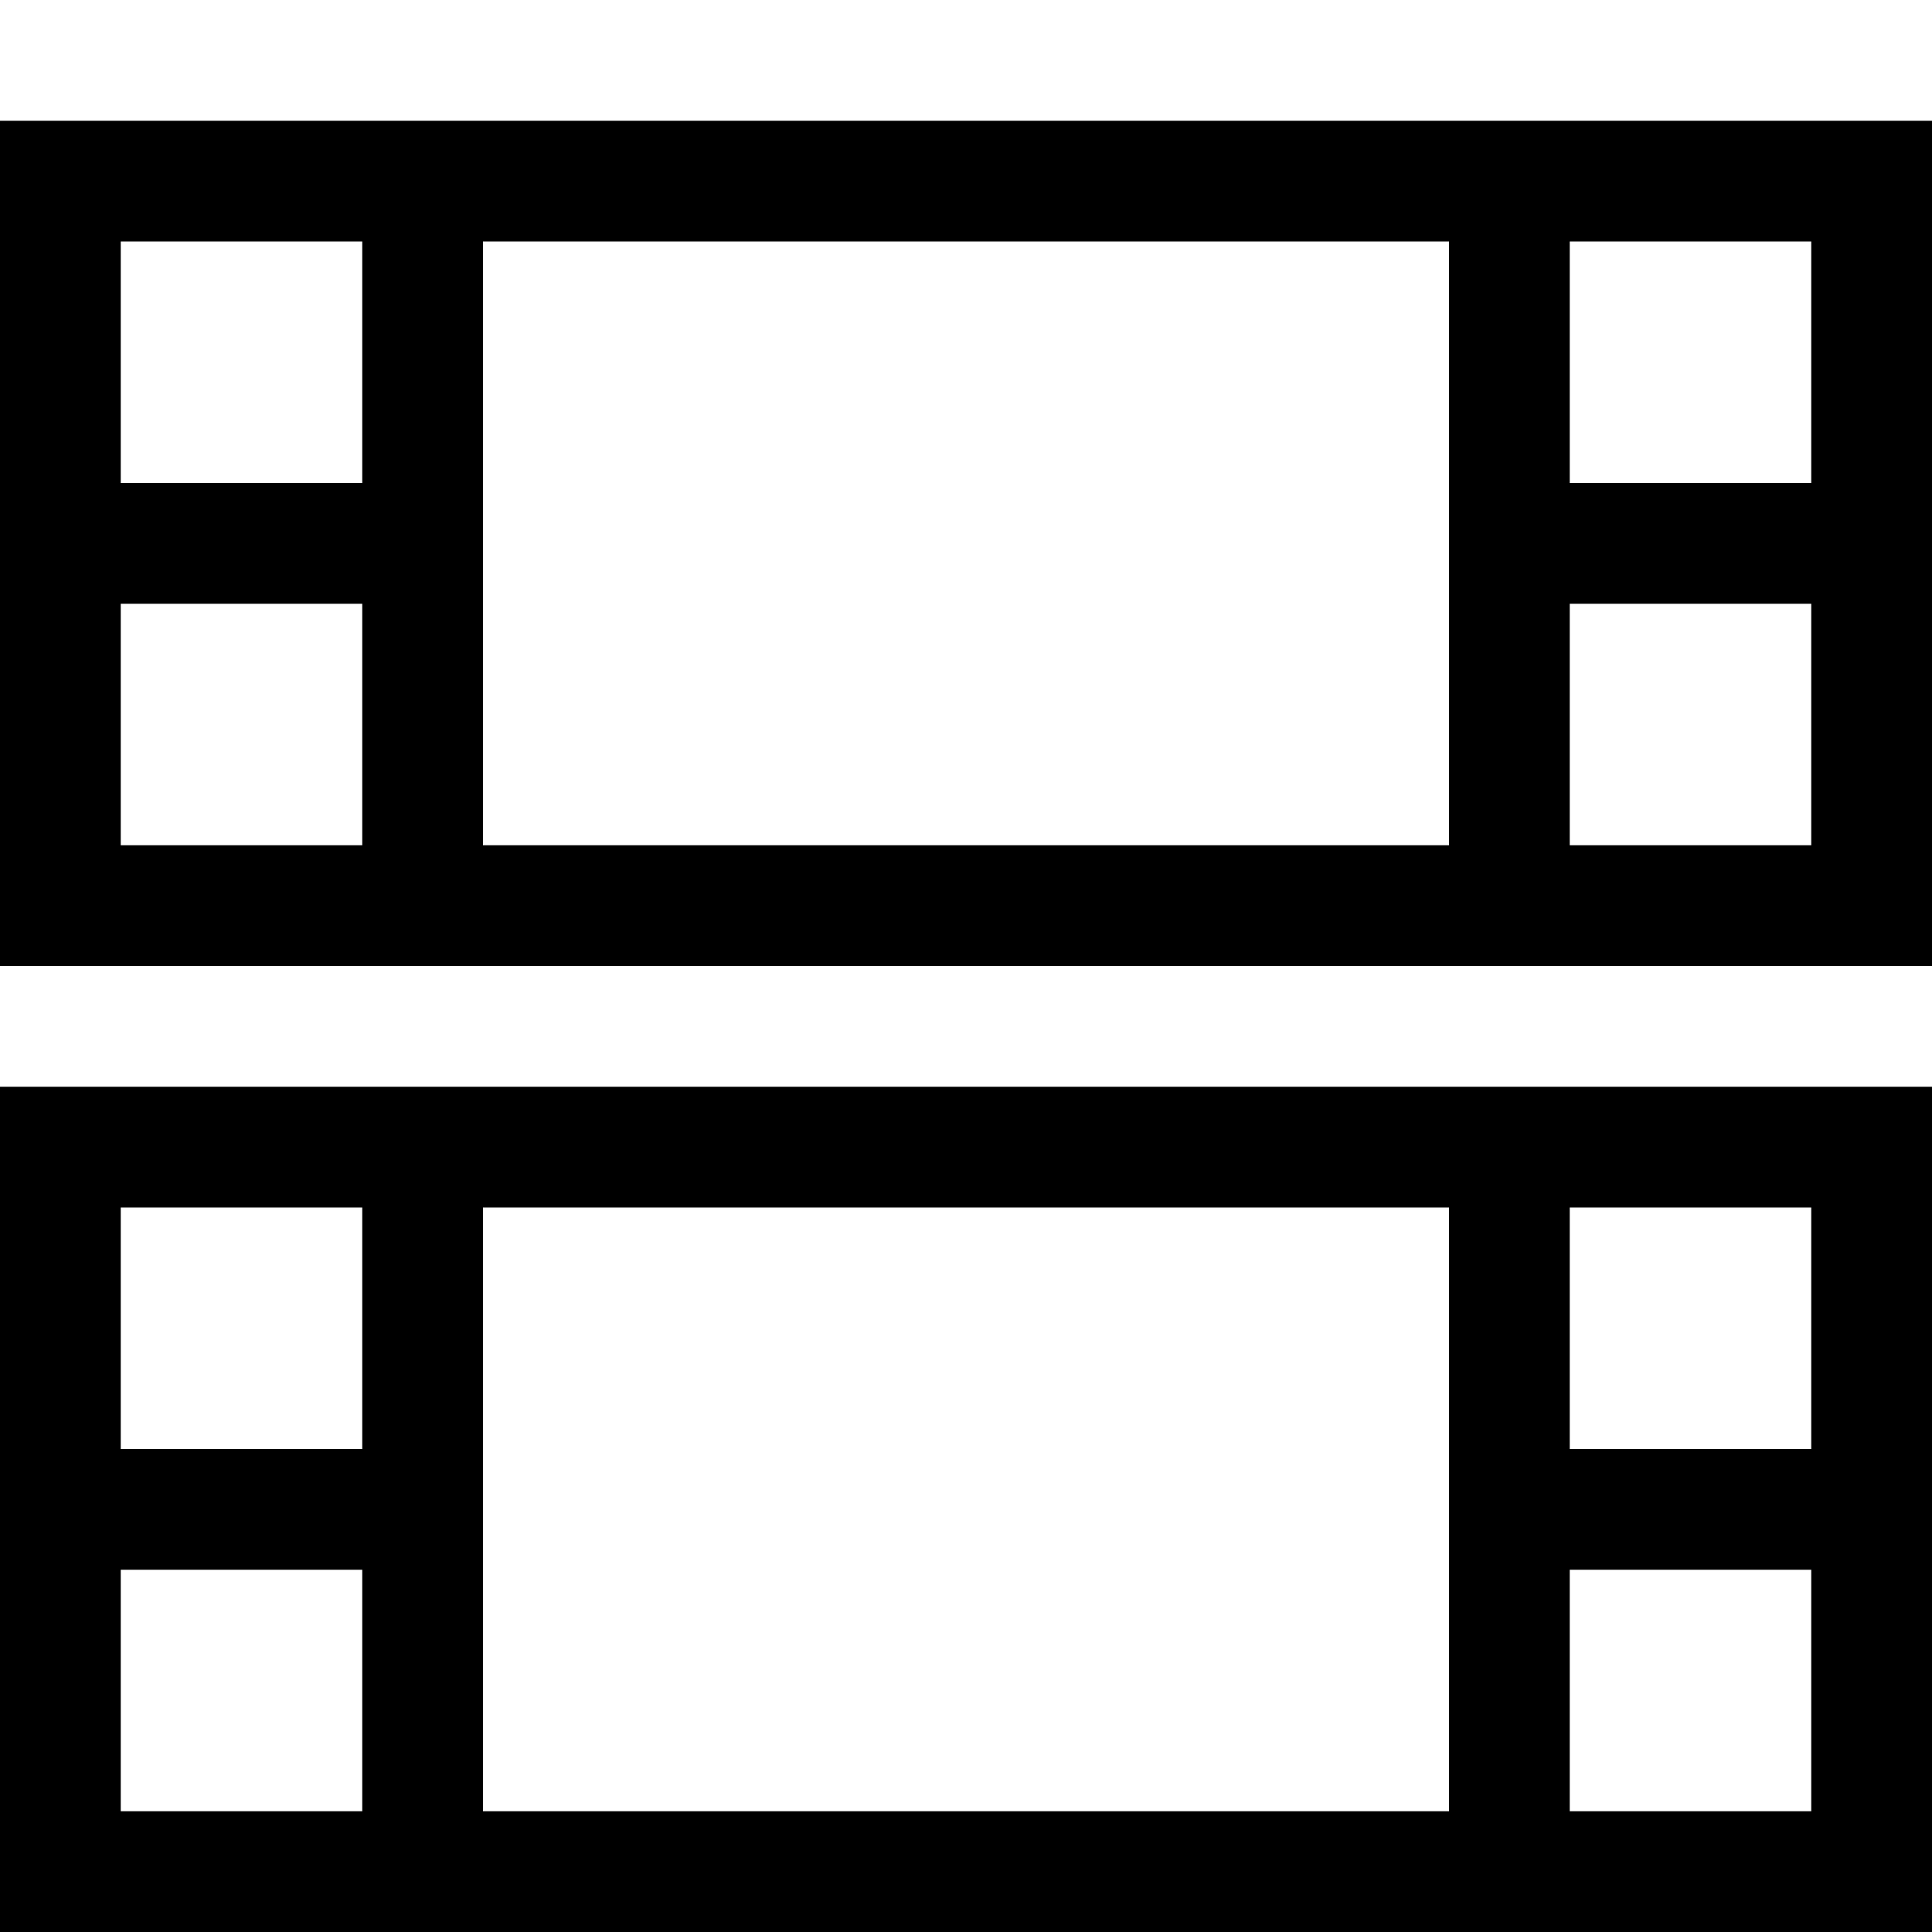 <?xml version="1.0" encoding="utf-8"?>
<!-- Generator: Adobe Illustrator 16.0.0, SVG Export Plug-In . SVG Version: 6.00 Build 0)  -->
<svg xmlns="http://www.w3.org/2000/svg" xmlns:xlink="http://www.w3.org/1999/xlink" version="1.1" id="2572889805_Capa_1_grid" x="0px" y="0px" width="32px" height="32px" viewBox="0 0 32 32" enable-background="new 0 0 32 32" xml:space="preserve">
<path d="M0,2v14h32V2H0z M2,4h4v4H2V4z M6,14H2v-4h4V14z M24,14H8V4h16V14z M30,14h-4v-4h4V14z M30,8h-4V4h4V8z M0,18v14h32V18H0z   M6,30H2v-4h4V30z M6,24H2v-4h4V24z M24,30H8V20h16V30z M30,30h-4v-4h4V30z M30,24h-4v-4h4V24z"/>
</svg>
